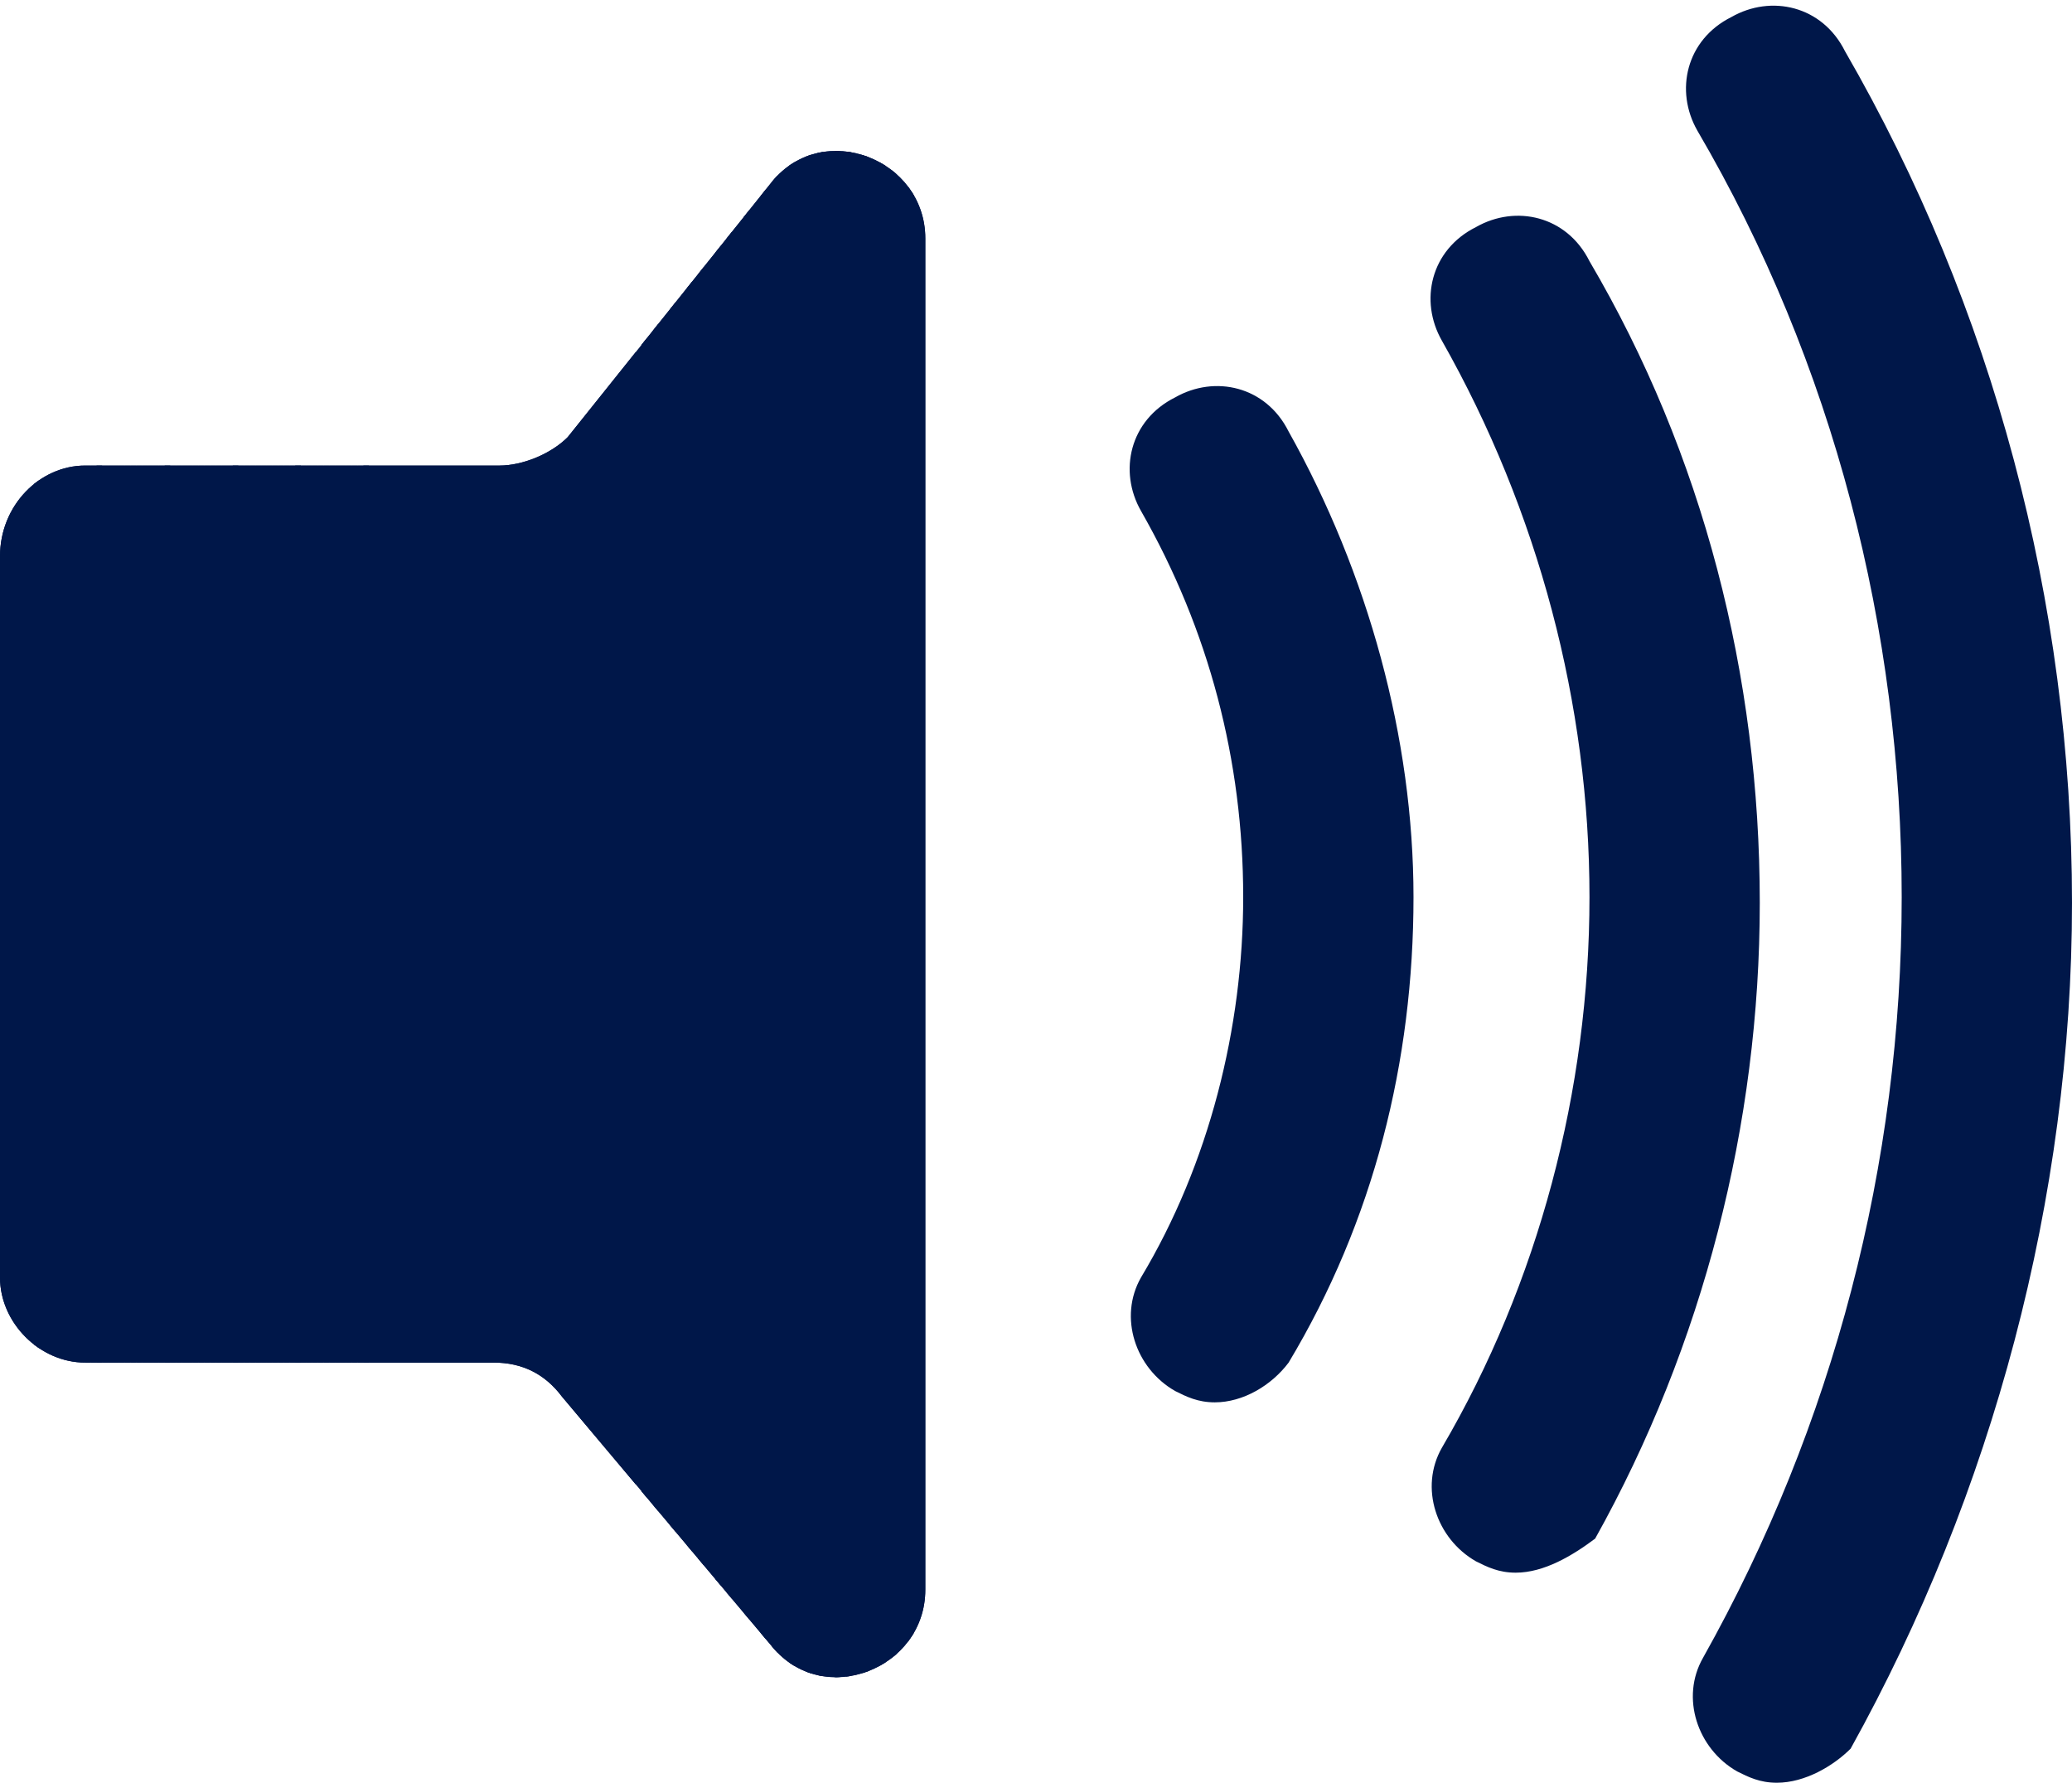 <!-- Generator: Adobe Illustrator 24.3.0, SVG Export Plug-In  -->
<svg version="1.1" xmlns="http://www.w3.org/2000/svg" xmlns:xlink="http://www.w3.org/1999/xlink" x="0px" y="0px" width="36.5px"
	 height="31.4px" viewBox="0 0 36.5 31.4" style="overflow:visible;enable-background:new 0 0 36.5 31.4;" xml:space="preserve">
<style type="text/css">
	.st0{clip-path:url(#SVGID_2_);fill:#001749;}
	.st1{fill:#001749;}
	.st2{clip-path:url(#SVGID_4_);fill:#001749;}
</style>
<defs>
</defs>
<g>
	<g>
		<g>
			<defs>
				<path id="SVGID_1_" d="M8.8,8.2H1.5C0.7,8.2,0,8.9,0,9.8v12.7C0,23.3,0.7,24,1.5,24h7.2c0.5,0,0.9,0.2,1.2,0.6l3.7,4.4
					c0.9,1.1,2.7,0.4,2.7-1V4.2c0-1.4-1.8-2.1-2.7-1L10,7.7C9.7,8,9.2,8.2,8.8,8.2z"/>
			</defs>
			<use xlink:href="#SVGID_1_"  style="overflow:visible;fill:#001749;"/>
			<clipPath id="SVGID_2_">
				<use xlink:href="#SVGID_1_"  style="overflow:visible;"/>
			</clipPath>
			<path class="st0" d="M0,2.1v28V2.1z"/>
			<rect x="0" y="2.1" class="st0" width="0.1" height="28"/>
			<rect x="0.1" y="2.1" class="st0" width="0.1" height="28"/>
			<rect x="0.2" y="2.1" class="st0" width="0.1" height="28"/>
			<rect x="0.3" y="2.1" class="st0" width="0.1" height="28"/>
			<rect x="0.4" y="2.1" class="st0" width="0.1" height="28"/>
			<rect x="0.5" y="2.1" class="st0" width="0.1" height="28"/>
			<rect x="0.6" y="2.1" class="st0" width="0.1" height="28"/>
			<rect x="0.6" y="2.1" class="st0" width="0.1" height="28"/>
			<rect x="0.7" y="2.1" class="st0" width="0.1" height="28"/>
			<rect x="0.8" y="2.1" class="st0" width="0.1" height="28"/>
			<rect x="0.9" y="2.1" class="st0" width="0.1" height="28"/>
			<rect x="1" y="2.1" class="st0" width="0.1" height="28"/>
			<rect x="1.1" y="2.1" class="st0" width="0.1" height="28"/>
			<rect x="1.2" y="2.1" class="st0" width="0.1" height="28"/>
			<rect x="1.3" y="2.1" class="st0" width="0.1" height="28"/>
			<rect x="1.4" y="2.1" class="st0" width="0.1" height="28"/>
			<rect x="1.5" y="2.1" class="st0" width="0.1" height="28"/>
			<rect x="1.6" y="2.1" class="st0" width="0.1" height="28"/>
			<rect x="1.7" y="2.1" class="st0" width="0.1" height="28"/>
			<rect x="1.7" y="2.1" class="st0" width="0.1" height="28"/>
			<rect x="1.8" y="2.1" class="st0" width="0.1" height="28"/>
			<rect x="1.9" y="2.1" class="st0" width="0.1" height="28"/>
			<rect x="2" y="2.1" class="st0" width="0.1" height="28"/>
			<rect x="2.1" y="2.1" class="st0" width="0.1" height="28"/>
			<rect x="2.2" y="2.1" class="st0" width="0.1" height="28"/>
			<rect x="2.3" y="2.1" class="st0" width="0.1" height="28"/>
			<rect x="2.4" y="2.1" class="st0" width="0.1" height="28"/>
			<rect x="2.5" y="2.1" class="st0" width="0.1" height="28"/>
			<rect x="2.6" y="2.1" class="st0" width="0.1" height="28"/>
			<rect x="2.7" y="2.1" class="st0" width="0.1" height="28"/>
			<rect x="2.8" y="2.1" class="st0" width="0.1" height="28"/>
			<rect x="2.9" y="2.1" class="st0" width="0.1" height="28"/>
			<rect x="2.9" y="2.1" class="st0" width="0.1" height="28"/>
			<rect x="3" y="2.1" class="st0" width="0.1" height="28"/>
			<rect x="3.1" y="2.1" class="st0" width="0.1" height="28"/>
			<rect x="3.2" y="2.1" class="st0" width="0.1" height="28"/>
			<rect x="3.3" y="2.1" class="st0" width="0.1" height="28"/>
			<rect x="3.4" y="2.1" class="st0" width="0.1" height="28"/>
			<rect x="3.5" y="2.1" class="st0" width="0.1" height="28"/>
			<rect x="3.6" y="2.1" class="st0" width="0.1" height="28"/>
			<rect x="3.7" y="2.1" class="st0" width="0.1" height="28"/>
			<rect x="3.8" y="2.1" class="st0" width="0.1" height="28"/>
			<rect x="3.9" y="2.1" class="st0" width="0.1" height="28"/>
			<rect x="4" y="2.1" class="st0" width="0.1" height="28"/>
			<rect x="4.1" y="2.1" class="st0" width="0.1" height="28"/>
			<rect x="4.1" y="2.1" class="st0" width="0.1" height="28"/>
			<rect x="4.2" y="2.1" class="st0" width="0.1" height="28"/>
			<rect x="4.3" y="2.1" class="st0" width="0.1" height="28"/>
			<rect x="4.4" y="2.1" class="st0" width="0.1" height="28"/>
			<rect x="4.5" y="2.1" class="st0" width="0.1" height="28"/>
			<rect x="4.6" y="2.1" class="st0" width="0.1" height="28"/>
			<rect x="4.7" y="2.1" class="st0" width="0.1" height="28"/>
			<rect x="4.8" y="2.1" class="st0" width="0.1" height="28"/>
			<rect x="4.9" y="2.1" class="st0" width="0.1" height="28"/>
			<rect x="5" y="2.1" class="st0" width="0.1" height="28"/>
			<rect x="5.1" y="2.1" class="st0" width="0.1" height="28"/>
			<rect x="5.2" y="2.1" class="st0" width="0.1" height="28"/>
			<rect x="5.2" y="2.1" class="st0" width="0.1" height="28"/>
			<rect x="5.3" y="2.1" class="st0" width="0.1" height="28"/>
			<rect x="5.4" y="2.1" class="st0" width="0.1" height="28"/>
			<rect x="5.5" y="2.1" class="st0" width="0.1" height="28"/>
			<rect x="5.6" y="2.1" class="st0" width="0.1" height="28"/>
			<rect x="5.7" y="2.1" class="st0" width="0.1" height="28"/>
			<rect x="5.8" y="2.1" class="st0" width="0.1" height="28"/>
			<rect x="5.9" y="2.1" class="st0" width="0.1" height="28"/>
			<rect x="6" y="2.1" class="st0" width="0.1" height="28"/>
			<rect x="6.1" y="2.1" class="st0" width="0.1" height="28"/>
			<rect x="6.2" y="2.1" class="st0" width="0.1" height="28"/>
			<rect x="6.3" y="2.1" class="st0" width="0.1" height="28"/>
			<rect x="6.4" y="2.1" class="st0" width="0.1" height="28"/>
			<rect x="6.4" y="2.1" class="st0" width="0.1" height="28"/>
			<rect x="6.5" y="2.1" class="st0" width="4.7" height="28"/>
			<rect x="11.3" y="2.1" class="st0" width="0.1" height="28"/>
			<rect x="11.3" y="2.1" class="st0" width="0.1" height="28"/>
			<rect x="11.4" y="2.1" class="st0" width="0.1" height="28"/>
			<rect x="11.5" y="2.1" class="st0" width="0.1" height="28"/>
			<rect x="11.5" y="2.1" class="st0" width="0.1" height="28"/>
			<rect x="11.6" y="2.1" class="st0" width="0.1" height="28"/>
			<rect x="11.7" y="2.1" class="st0" width="0.1" height="28"/>
			<rect x="11.8" y="2.1" class="st0" width="0.1" height="28"/>
			<rect x="11.8" y="2.1" class="st0" width="0.1" height="28"/>
			<rect x="11.9" y="2.1" class="st0" width="0.1" height="28"/>
			<rect x="12" y="2.1" class="st0" width="0.1" height="28"/>
			<rect x="12.1" y="2.1" class="st0" width="0.1" height="28"/>
			<rect x="12.1" y="2.1" class="st0" width="0.1" height="28"/>
			<rect x="12.2" y="2.1" class="st0" width="0.1" height="28"/>
			<rect x="12.3" y="2.1" class="st0" width="0.1" height="28"/>
			<rect x="12.3" y="2.1" class="st0" width="0.1" height="28"/>
			<rect x="12.4" y="2.1" class="st0" width="0.1" height="28"/>
			<rect x="12.5" y="2.1" class="st0" width="0.1" height="28"/>
			<rect x="12.6" y="2.1" class="st0" width="0.1" height="28"/>
			<rect x="12.6" y="2.1" class="st0" width="0.1" height="28"/>
			<rect x="12.7" y="2.1" class="st0" width="0.1" height="28"/>
			<rect x="12.8" y="2.1" class="st0" width="0.1" height="28"/>
			<rect x="12.8" y="2.1" class="st0" width="0.1" height="28"/>
			<rect x="12.9" y="2.1" class="st0" width="0.1" height="28"/>
			<rect x="13" y="2.1" class="st0" width="0.1" height="28"/>
			<rect x="13.1" y="2.1" class="st0" width="0.1" height="28"/>
			<rect x="13.1" y="2.1" class="st0" width="0.1" height="28"/>
			<rect x="13.2" y="2.1" class="st0" width="0.1" height="28"/>
			<rect x="13.3" y="2.1" class="st0" width="0.1" height="28"/>
			<rect x="13.4" y="2.1" class="st0" width="0.1" height="28"/>
			<rect x="13.4" y="2.1" class="st0" width="0.1" height="28"/>
			<rect x="13.5" y="2.1" class="st0" width="0.1" height="28"/>
			<rect x="13.6" y="2.1" class="st0" width="0.1" height="28"/>
			<rect x="13.6" y="2.1" class="st0" width="0.1" height="28"/>
			<rect x="13.7" y="2.1" class="st0" width="0.1" height="28"/>
			<rect x="13.8" y="2.1" class="st0" width="0.1" height="28"/>
			<rect x="13.9" y="2.1" class="st0" width="0.1" height="28"/>
			<rect x="13.9" y="2.1" class="st0" width="0.1" height="28"/>
			<rect x="14" y="2.1" class="st0" width="0.1" height="28"/>
			<rect x="14.1" y="2.1" class="st0" width="0.1" height="28"/>
			<rect x="14.2" y="2.1" class="st0" width="0.1" height="28"/>
			<rect x="14.2" y="2.1" class="st0" width="0.1" height="28"/>
			<rect x="14.3" y="2.1" class="st0" width="0.1" height="28"/>
			<rect x="14.4" y="2.1" class="st0" width="0.1" height="28"/>
			<rect x="14.4" y="2.1" class="st0" width="0.1" height="28"/>
			<rect x="14.5" y="2.1" class="st0" width="0.1" height="28"/>
			<rect x="14.6" y="2.1" class="st0" width="0.1" height="28"/>
			<rect x="14.7" y="2.1" class="st0" width="0.1" height="28"/>
			<rect x="14.7" y="2.1" class="st0" width="0.1" height="28"/>
			<rect x="14.8" y="2.1" class="st0" width="0.1" height="28"/>
			<rect x="14.9" y="2.1" class="st0" width="0.1" height="28"/>
			<rect x="14.9" y="2.1" class="st0" width="0.1" height="28"/>
			<rect x="15" y="2.1" class="st0" width="0.1" height="28"/>
			<rect x="15.1" y="2.1" class="st0" width="0.1" height="28"/>
			<rect x="15.2" y="2.1" class="st0" width="0.1" height="28"/>
			<rect x="15.2" y="2.1" class="st0" width="0.1" height="28"/>
			<rect x="15.3" y="2.1" class="st0" width="0.1" height="28"/>
			<rect x="15.4" y="2.1" class="st0" width="0.1" height="28"/>
			<rect x="15.5" y="2.1" class="st0" width="0.1" height="28"/>
			<rect x="15.5" y="2.1" class="st0" width="0.1" height="28"/>
			<rect x="15.6" y="2.1" class="st0" width="0.1" height="28"/>
			<rect x="15.7" y="2.1" class="st0" width="0.1" height="28"/>
			<rect x="15.7" y="2.1" class="st0" width="0.1" height="28"/>
			<rect x="15.8" y="2.1" class="st0" width="0.1" height="28"/>
			<rect x="15.9" y="2.1" class="st0" width="0.1" height="28"/>
			<rect x="16" y="2.1" class="st0" width="0.1" height="28"/>
			<rect x="16" y="2.1" class="st0" width="0.1" height="28"/>
			<rect x="16.1" y="2.1" class="st0" width="0.1" height="28"/>
			<rect x="16.2" y="2.1" class="st0" width="0.1" height="28"/>
			<rect x="16.3" y="2.1" class="st0" width="0.1" height="28"/>
			<rect x="16.3" y="2.1" class="st0" width="0.1" height="28"/>
			<rect x="16.4" y="2.1" class="st0" width="0" height="28"/>
		</g>
	</g>
	<g>
		<path class="st1" d="M21.4,24.7c-0.3,0-0.5-0.1-0.7-0.2c-0.7-0.4-1-1.3-0.6-2c1.2-2,1.8-4.4,1.8-6.7c0-2.4-0.6-4.7-1.8-6.8
			c-0.4-0.7-0.2-1.6,0.6-2c0.7-0.4,1.6-0.2,2,0.6c1.4,2.5,2.2,5.4,2.2,8.2c0,2.9-0.7,5.7-2.2,8.2C22.4,24.4,21.9,24.7,21.4,24.7z"/>
	</g>
	<g>
		<path class="st1" d="M26.7,27.7c-0.3,0-0.5-0.1-0.7-0.2c-0.7-0.4-1-1.3-0.6-2c1.7-2.9,2.6-6.3,2.6-9.7c0-3.4-0.9-6.8-2.6-9.8
			c-0.4-0.7-0.2-1.6,0.6-2c0.7-0.4,1.6-0.2,2,0.6c2,3.4,3,7.3,3,11.3c0,3.9-1,7.8-2.9,11.2C27.7,27.4,27.2,27.7,26.7,27.7z"/>
	</g>
	<g>
		<path class="st1" d="M31.3,31.4c-0.3,0-0.5-0.1-0.7-0.2c-0.7-0.4-1-1.3-0.6-2c2.3-4.1,3.5-8.7,3.5-13.4c0-4.7-1.2-9.4-3.6-13.5
			c-0.4-0.7-0.2-1.6,0.6-2c0.7-0.4,1.6-0.2,2,0.6c2.6,4.5,4,9.7,4,15c0,5.2-1.4,10.4-3.9,14.9C32.3,31.1,31.8,31.4,31.3,31.4z"/>
	</g>
</g>
</svg>
